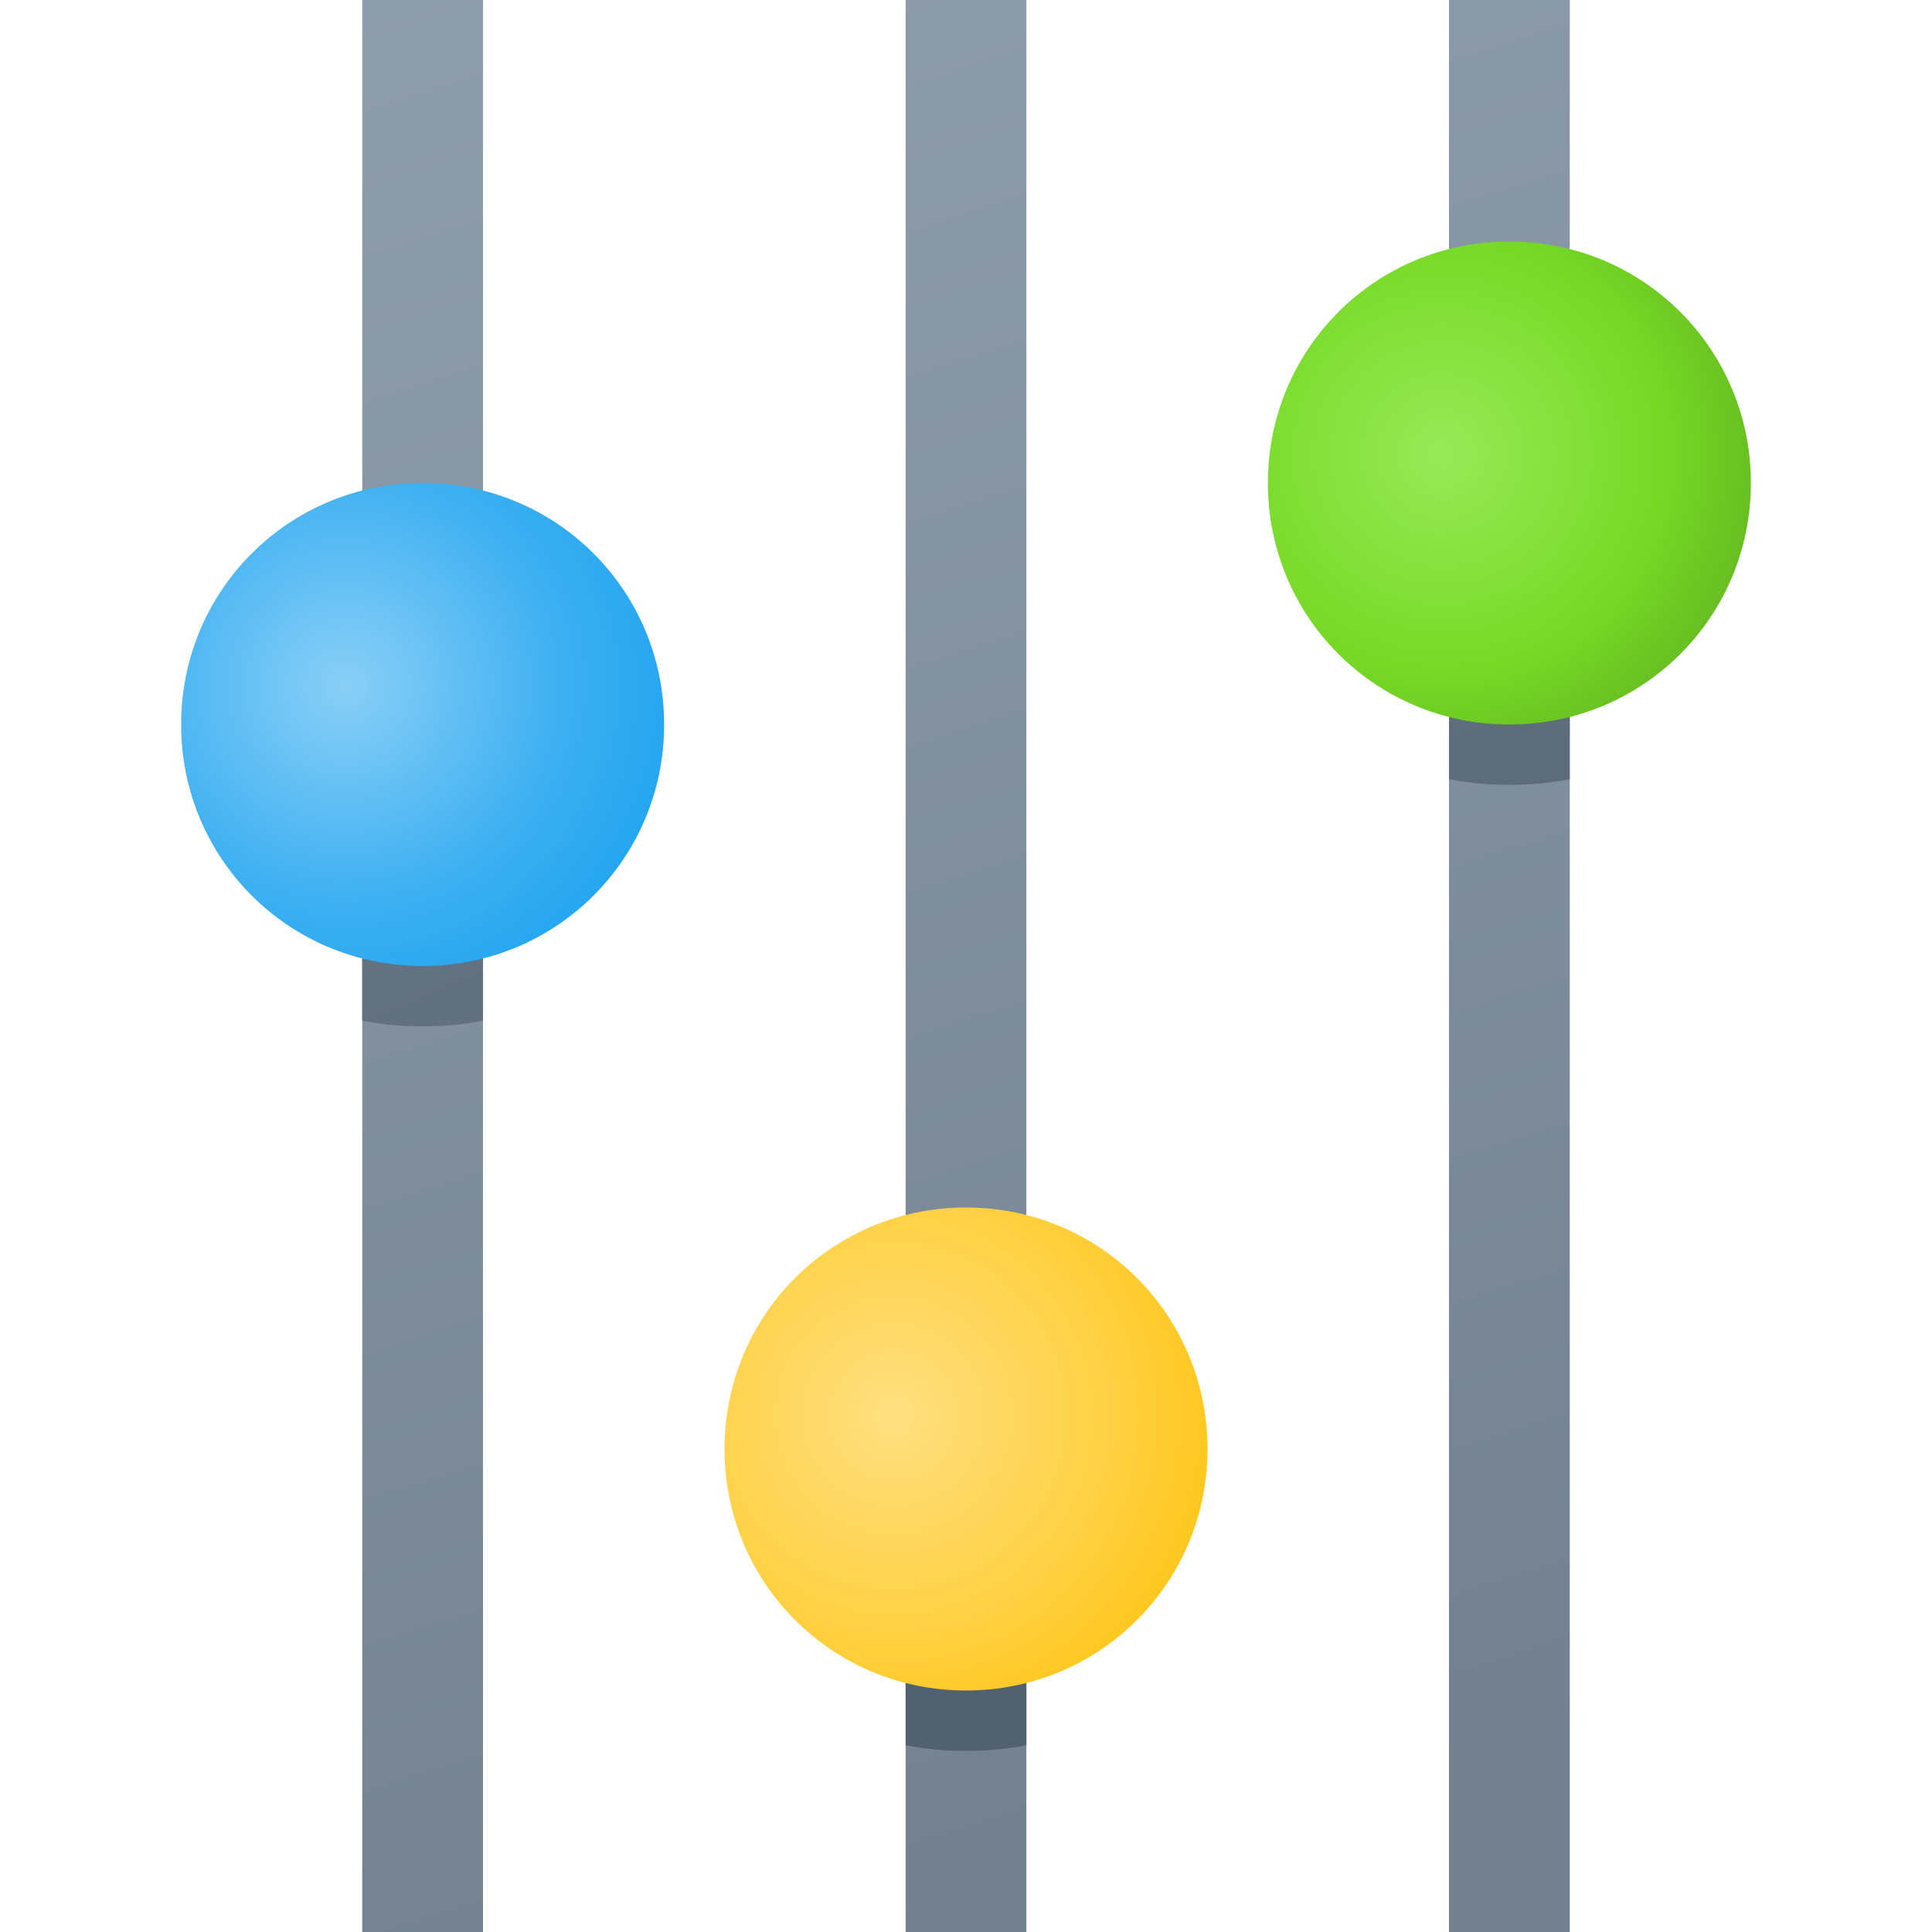 <svg version="1.1"
    xmlns="http://www.w3.org/2000/svg"
    xmlns:xlink="http://www.w3.org/1999/xlink" width="512" height="512" viewBox="0 0 512 512">
    <title>equalizer icon</title>
    <desc>equalizer icon from the IconExperience.com G-Collection. Copyright by INCORS GmbH (www.incors.com).</desc>
    <defs>
        <linearGradient x1="96" y1="0" x2="256.915" y2="512.001" gradientUnits="userSpaceOnUse" id="color-1">
            <stop offset="0" stop-color="#8f9ead"/>
            <stop offset="1" stop-color="#728090"/>
        </linearGradient>
        <linearGradient x1="96" y1="78.5" x2="256" y2="430.5" gradientUnits="userSpaceOnUse" id="color-2">
            <stop offset="0" stop-color="#717f8f"/>
            <stop offset="1" stop-color="#51616f"/>
        </linearGradient>
        <radialGradient cx="91.425" cy="181.744" r="112.465" fx="91.425" fy="181.744" gradientUnits="userSpaceOnUse" id="color-3">
            <stop offset="0" stop-color="#89cff7"/>
            <stop offset="0.529" stop-color="#3baff1"/>
            <stop offset="1" stop-color="#129eee"/>
        </radialGradient>
        <radialGradient cx="236.79" cy="375.033" r="110.659" fx="236.79" fy="375.033" gradientUnits="userSpaceOnUse" id="color-4">
            <stop offset="0" stop-color="#ffe081"/>
            <stop offset="0.529" stop-color="#ffd041"/>
            <stop offset="1" stop-color="#ffc001"/>
        </radialGradient>
        <radialGradient cx="382.256" cy="120.341" r="108.852" fx="382.256" fy="120.341" gradientUnits="userSpaceOnUse" id="color-5">
            <stop offset="0" stop-color="#98e957"/>
            <stop offset="0.529" stop-color="#77da26"/>
            <stop offset="1" stop-color="#59a31d"/>
        </radialGradient>
    </defs>
    <g fill="none" fill-rule="evenodd" stroke="none" stroke-width="1" stroke-linecap="butt" stroke-linejoin="miter" stroke-miterlimit="10" stroke-dasharray="" stroke-dashoffset="0" font-family="none" font-weight="none" text-anchor="none" style="mix-blend-mode: normal">
        <path d="M240,0l32,0l0,512l-32,0z M384,0l32,0l0,512l-32,0z M96,0l32,0l0,512l-32,0z" id="curve4" fill="url(#color-1)"/>
        <path d="M272,336l0,126.5c-5,1 -10.5,1.5 -16,1.5c-5.5,0 -11,-0.5 -16,-1.5l0,-126.5c5,-1 10.5,-1.5 16,-1.5c5.5,0 11,0.5 16,1.5z M112,142.5c5.5,0 11,0.5 16,1.5l0,126.5c-5,1 -10.5,1.5 -16,1.5c-5.5,0 -11,-0.5 -16,-1.5l0,-126.5c5,-1 10.5,-1.5 16,-1.5z M400,78.5c5.5,0 11,0.5 16,1.5l0,126.5c-5,1 -10.5,1.5 -16,1.5c-5.5,0 -11,-0.5 -16,-1.5l0,-126.5c5,-1 10.5,-1.5 16,-1.5z" id="curve3" fill="url(#color-2)"/>
        <path d="M112,128c35.5,0 64,28.5 64,64c0,35.5 -28.5,64 -64,64c-35.5,0 -64,-28.5 -64,-64c0,-35.5 28.5,-64 64,-64z" id="curve2" fill="url(#color-3)"/>
        <path d="M256,320c35.5,0 64,28.5 64,64c0,35.5 -28.5,64 -64,64c-35.5,0 -64,-28.5 -64,-64c0,-35.5 28.5,-64 64,-64z" id="curve1" fill="url(#color-4)"/>
        <path d="M400,64c35.5,0 64,28.5 64,64c0,35.5 -28.5,64 -64,64c-35.5,0 -64,-28.5 -64,-64c0,-35.5 28.5,-64 64,-64z" id="curve0" fill="url(#color-5)"/>
    </g>
</svg>